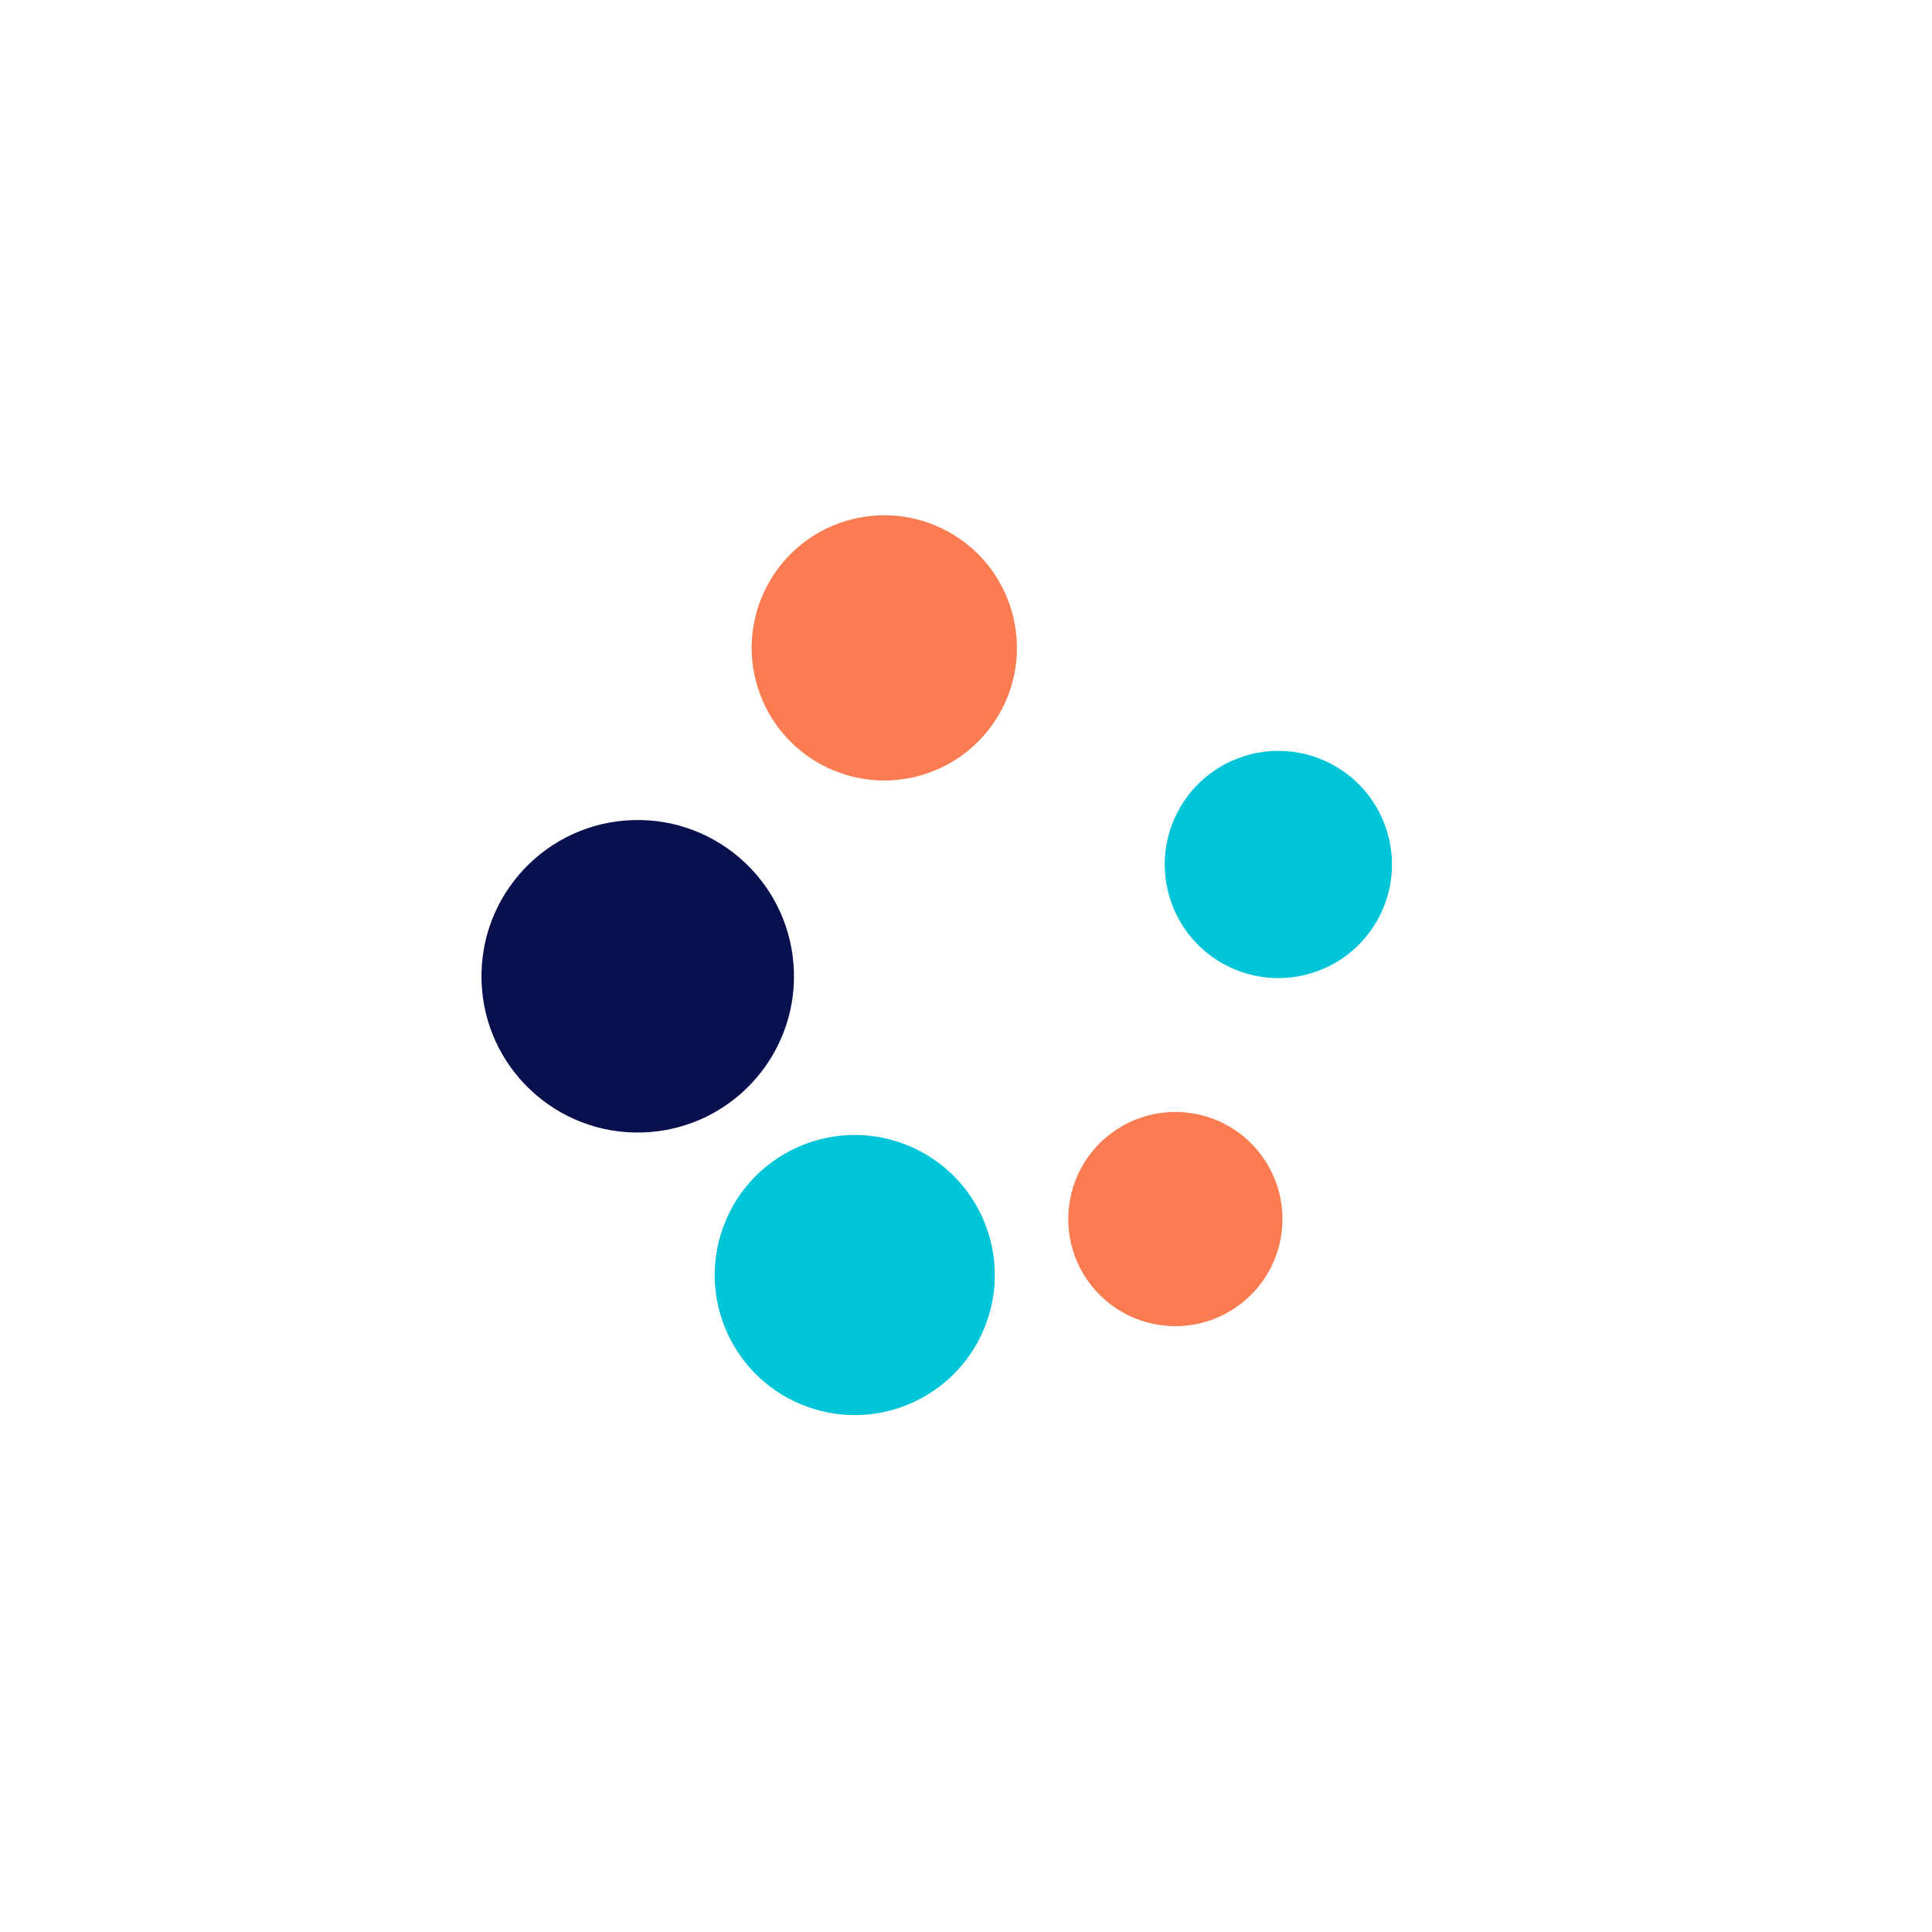 <svg xmlns="http://www.w3.org/2000/svg" xmlns:xlink="http://www.w3.org/1999/xlink" style="margin: auto;  display: block;" width="200px" height="200px" viewBox="0 0 100 100" preserveAspectRatio="xMidYMid">
            <defs>
              <filter id="ldio-c8a936qdhg4-filter" x="-100%" y="-100%" width="300%" height="300%" color-interpolation-filters="sRGB">
                <feGaussianBlur in="SourceGraphic" stdDeviation="2.4"></feGaussianBlur>
                <feComponentTransfer result="cutoff">
                  <feFuncA type="table" tableValues="0 0 0 0 0 0 1 1 1 1 1"></feFuncA>
                </feComponentTransfer>
              </filter>
            </defs>
            <g filter="url(#ldio-c8a936qdhg4-filter)"><g transform="translate(50 50)">
            <g transform="rotate(50.399)">
              <circle cx="17" cy="0" r="5.544" fill="#fa7c50">
                <animate attributeName="r" keyTimes="0;0.5;1" values="3.6;8.4;3.6" dur="4s" repeatCount="indefinite" begin="-0.25s"></animate>
              </circle>
              <animateTransform attributeName="transform" type="rotate" keyTimes="0;1" values="0;360" dur="4s" repeatCount="indefinite" begin="0s"></animateTransform>
            </g>
            </g><g transform="translate(50 50)">
            <g transform="rotate(109.799)">
              <circle cx="17" cy="0" r="7.248" fill="#00c4d8">
                <animate attributeName="r" keyTimes="0;0.5;1" values="3.6;8.4;3.6" dur="2s" repeatCount="indefinite" begin="-0.2s"></animate>
              </circle>
              <animateTransform attributeName="transform" type="rotate" keyTimes="0;1" values="0;360" dur="2s" repeatCount="indefinite" begin="-0.05s"></animateTransform>
            </g>
            </g><g transform="translate(50 50)">
            <g transform="rotate(178.206)">
              <circle cx="17" cy="0" r="8.088" fill="#08104d">
                <animate attributeName="r" keyTimes="0;0.5;1" values="3.6;8.4;3.6" dur="1.333s" repeatCount="indefinite" begin="-0.15s"></animate>
              </circle>
              <animateTransform attributeName="transform" type="rotate" keyTimes="0;1" values="0;360" dur="1.333s" repeatCount="indefinite" begin="-0.1s"></animateTransform>
            </g>
            </g><g transform="translate(50 50)">
            <g transform="rotate(255.597)">
              <circle cx="17" cy="0" r="6.864" fill="#fa7c50">
                <animate attributeName="r" keyTimes="0;0.5;1" values="3.6;8.4;3.6" dur="1s" repeatCount="indefinite" begin="-0.1s"></animate>
              </circle>
              <animateTransform attributeName="transform" type="rotate" keyTimes="0;1" values="0;360" dur="1s" repeatCount="indefinite" begin="-0.15s"></animateTransform>
            </g>
            </g><g transform="translate(50 50)">
            <g transform="rotate(341.996)">
              <circle cx="17" cy="0" r="5.88" fill="#00c4d8">
                <animate attributeName="r" keyTimes="0;0.5;1" values="3.6;8.4;3.6" dur="0.8s" repeatCount="indefinite" begin="-0.05s"></animate>
              </circle>
              <animateTransform attributeName="transform" type="rotate" keyTimes="0;1" values="0;360" dur="0.8s" repeatCount="indefinite" begin="-0.2s"></animateTransform>
            </g>
            </g></g>
            </svg>
      